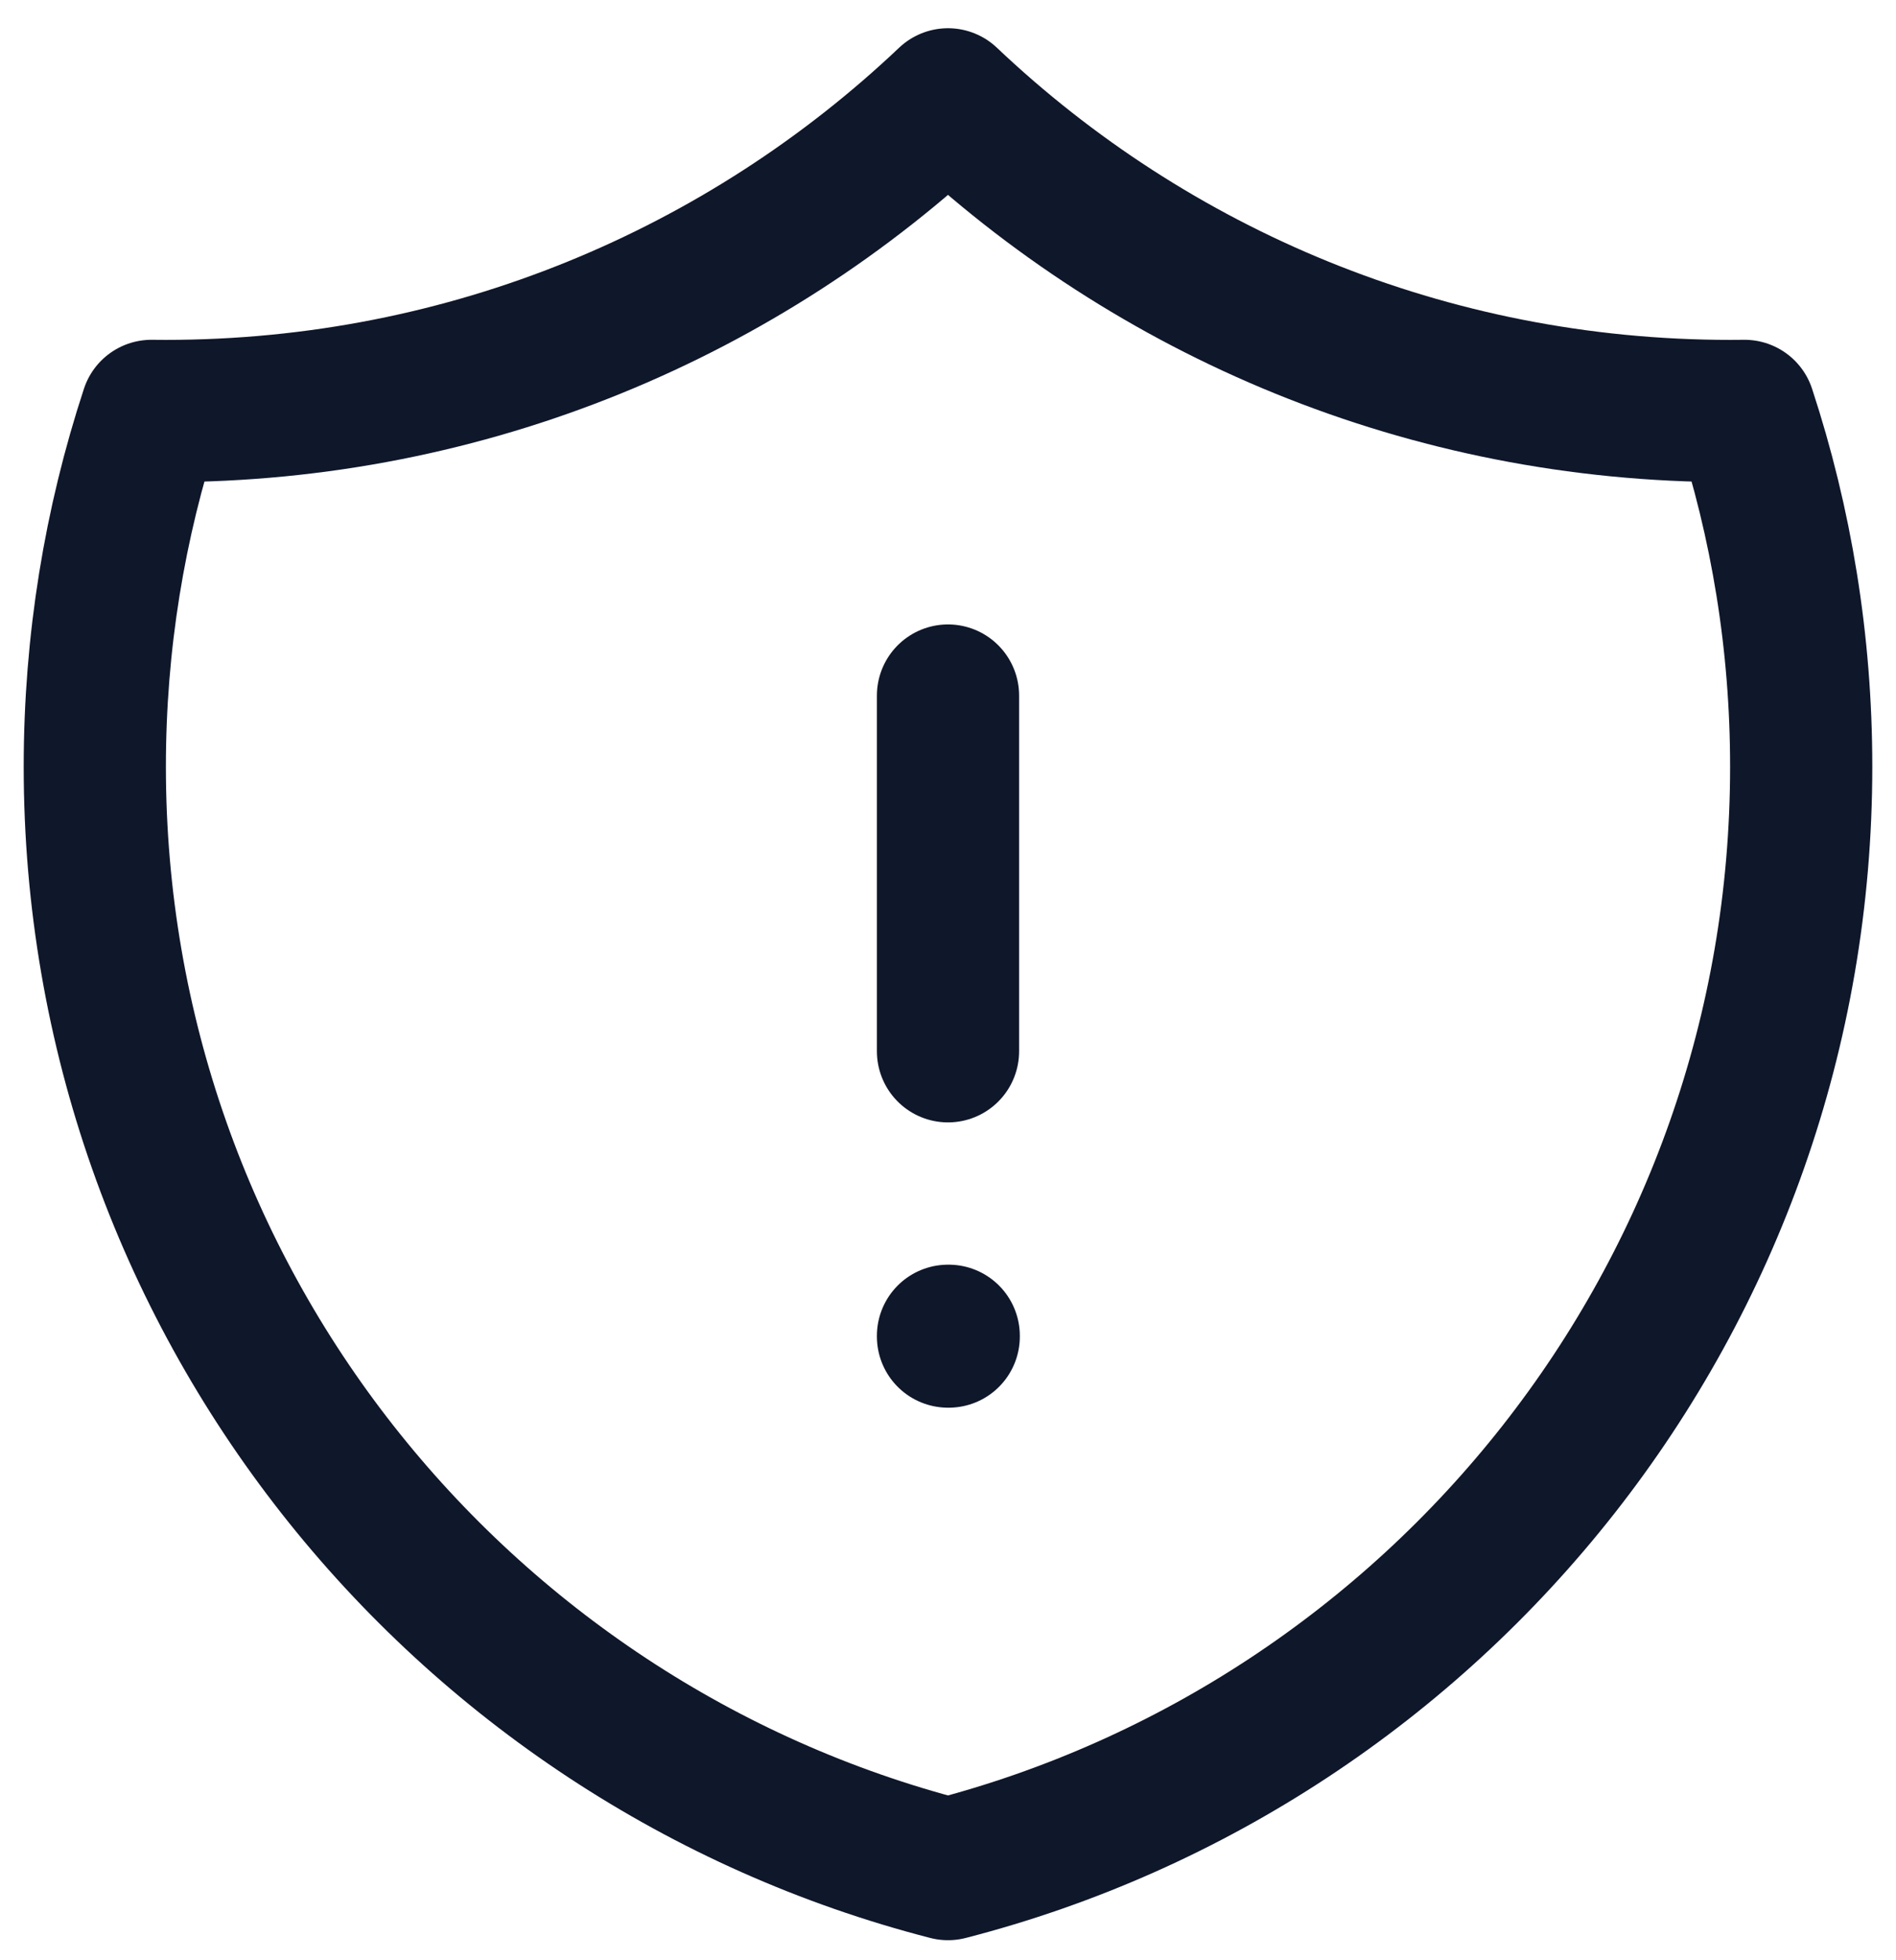 <svg width="60" height="62" viewBox="0 0 60 62" fill="none" xmlns="http://www.w3.org/2000/svg">
<path d="M30 22V33.25M30 3.143C23.549 9.253 14.837 13 5.25 13C5.098 13 4.946 12.999 4.794 12.997C3.63 16.538 3 20.32 3 24.25C3 41.025 14.473 55.12 30 59.116C45.527 55.12 57 41.025 57 24.25C57 20.32 56.37 16.538 55.206 12.997C55.054 12.999 54.902 13 54.75 13C45.163 13 36.452 9.253 30 3.143ZM30 42.25H30.023V42.273H30V42.25Z" stroke="#0F172A" stroke-width="4.5" stroke-linecap="round" stroke-linejoin="round"/>
</svg>
